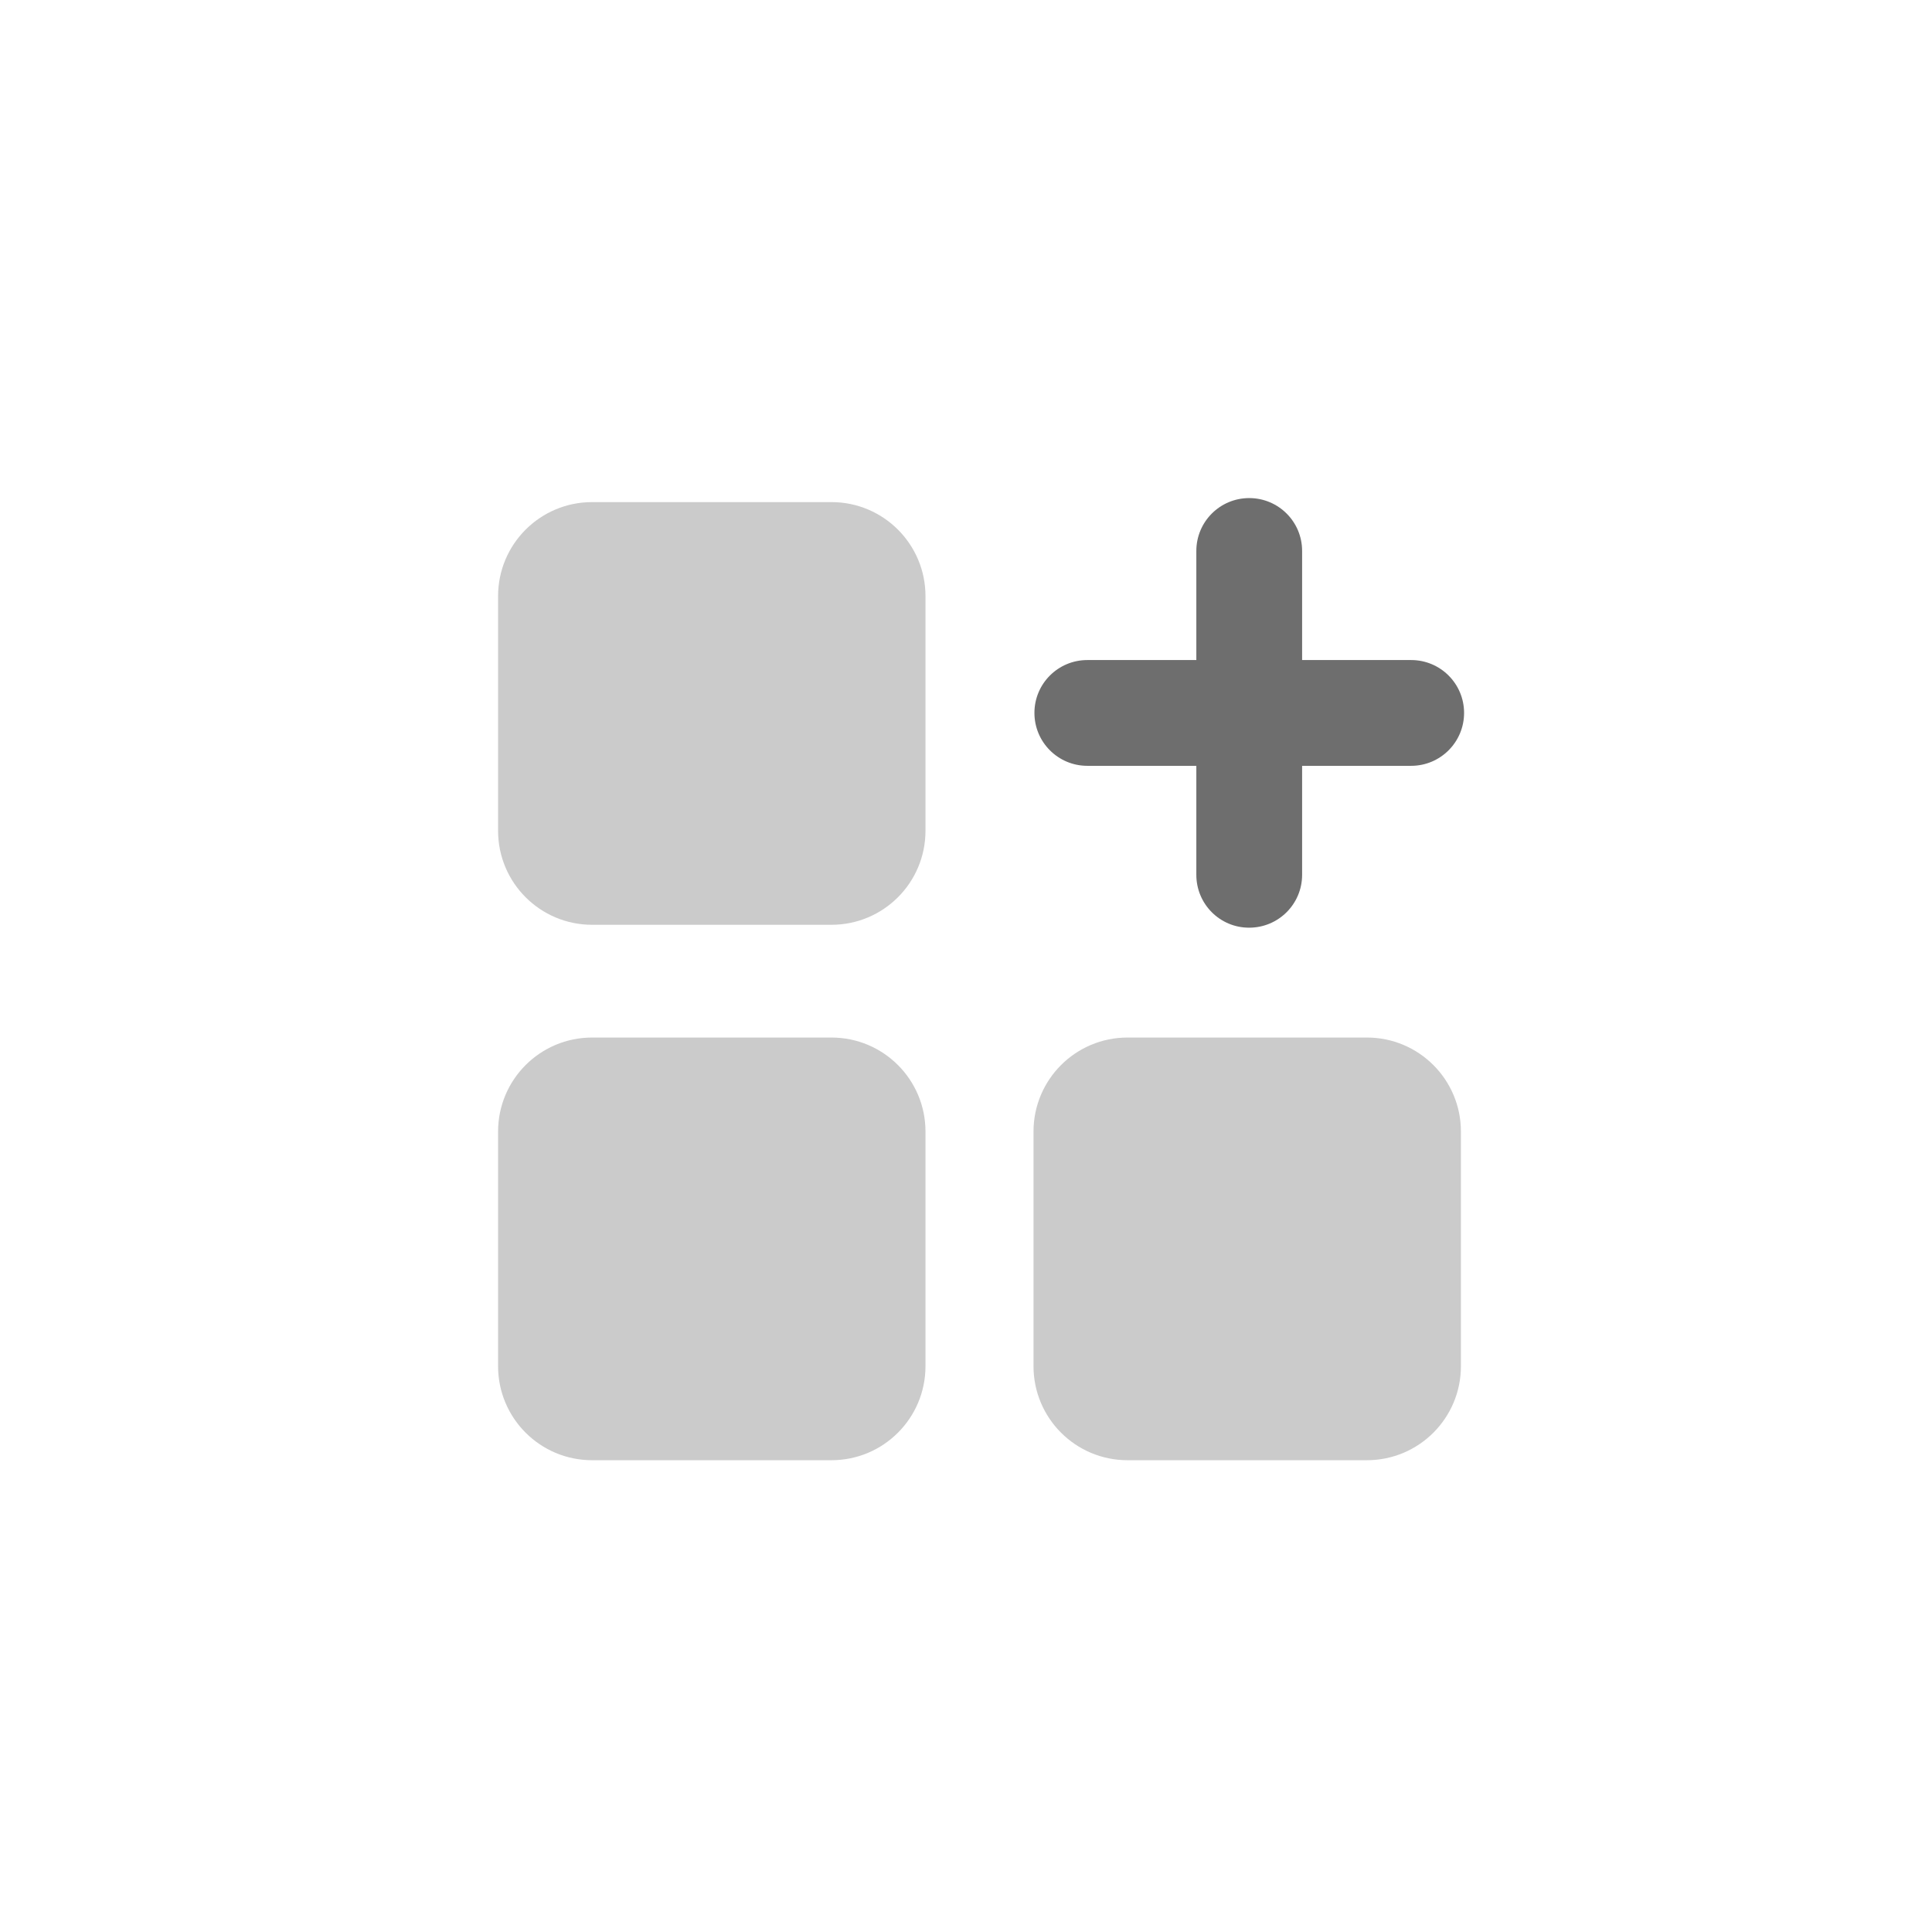 <svg width="36" height="36" viewBox="0 0 36 36" fill="none" xmlns="http://www.w3.org/2000/svg">
<path d="M25.47 19.333H21.01C20.042 19.333 19.258 20.117 19.258 21.085V25.457C19.258 26.425 20.042 27.209 21.01 27.209H25.47C26.438 27.209 27.222 26.425 27.222 25.457V21.085C27.222 20.117 26.438 19.333 25.47 19.333Z" fill="#CBCBCB"/>
<path d="M15.493 19.333H11.033C10.065 19.333 9.281 20.117 9.281 21.085V25.457C9.281 26.425 10.065 27.209 11.033 27.209H15.493C16.461 27.209 17.245 26.425 17.245 25.457V21.085C17.245 20.117 16.461 19.333 15.493 19.333Z" fill="#CBCBCB"/>
<path d="M15.493 9.356H11.033C10.065 9.356 9.281 10.14 9.281 11.108V15.48C9.281 16.448 10.065 17.232 11.033 17.232H15.493C16.461 17.232 17.245 16.448 17.245 15.48V11.108C17.245 10.14 16.461 9.356 15.493 9.356Z" fill="#CBCBCB"/>
<path d="M20.261 12.299H26.295C26.84 12.299 27.281 12.74 27.281 13.284C27.281 13.829 26.839 14.27 26.295 14.27H20.261C19.715 14.27 19.275 13.828 19.275 13.284C19.275 12.74 19.715 12.299 20.261 12.299Z" fill="#6E6E6E"/>
<path d="M22.292 16.302V10.266C22.292 9.721 22.733 9.281 23.277 9.281C23.823 9.281 24.263 9.722 24.263 10.266V16.301C24.263 16.846 23.821 17.286 23.277 17.286C22.733 17.288 22.292 16.846 22.292 16.302Z" fill="#6E6E6E"/>
</svg>
